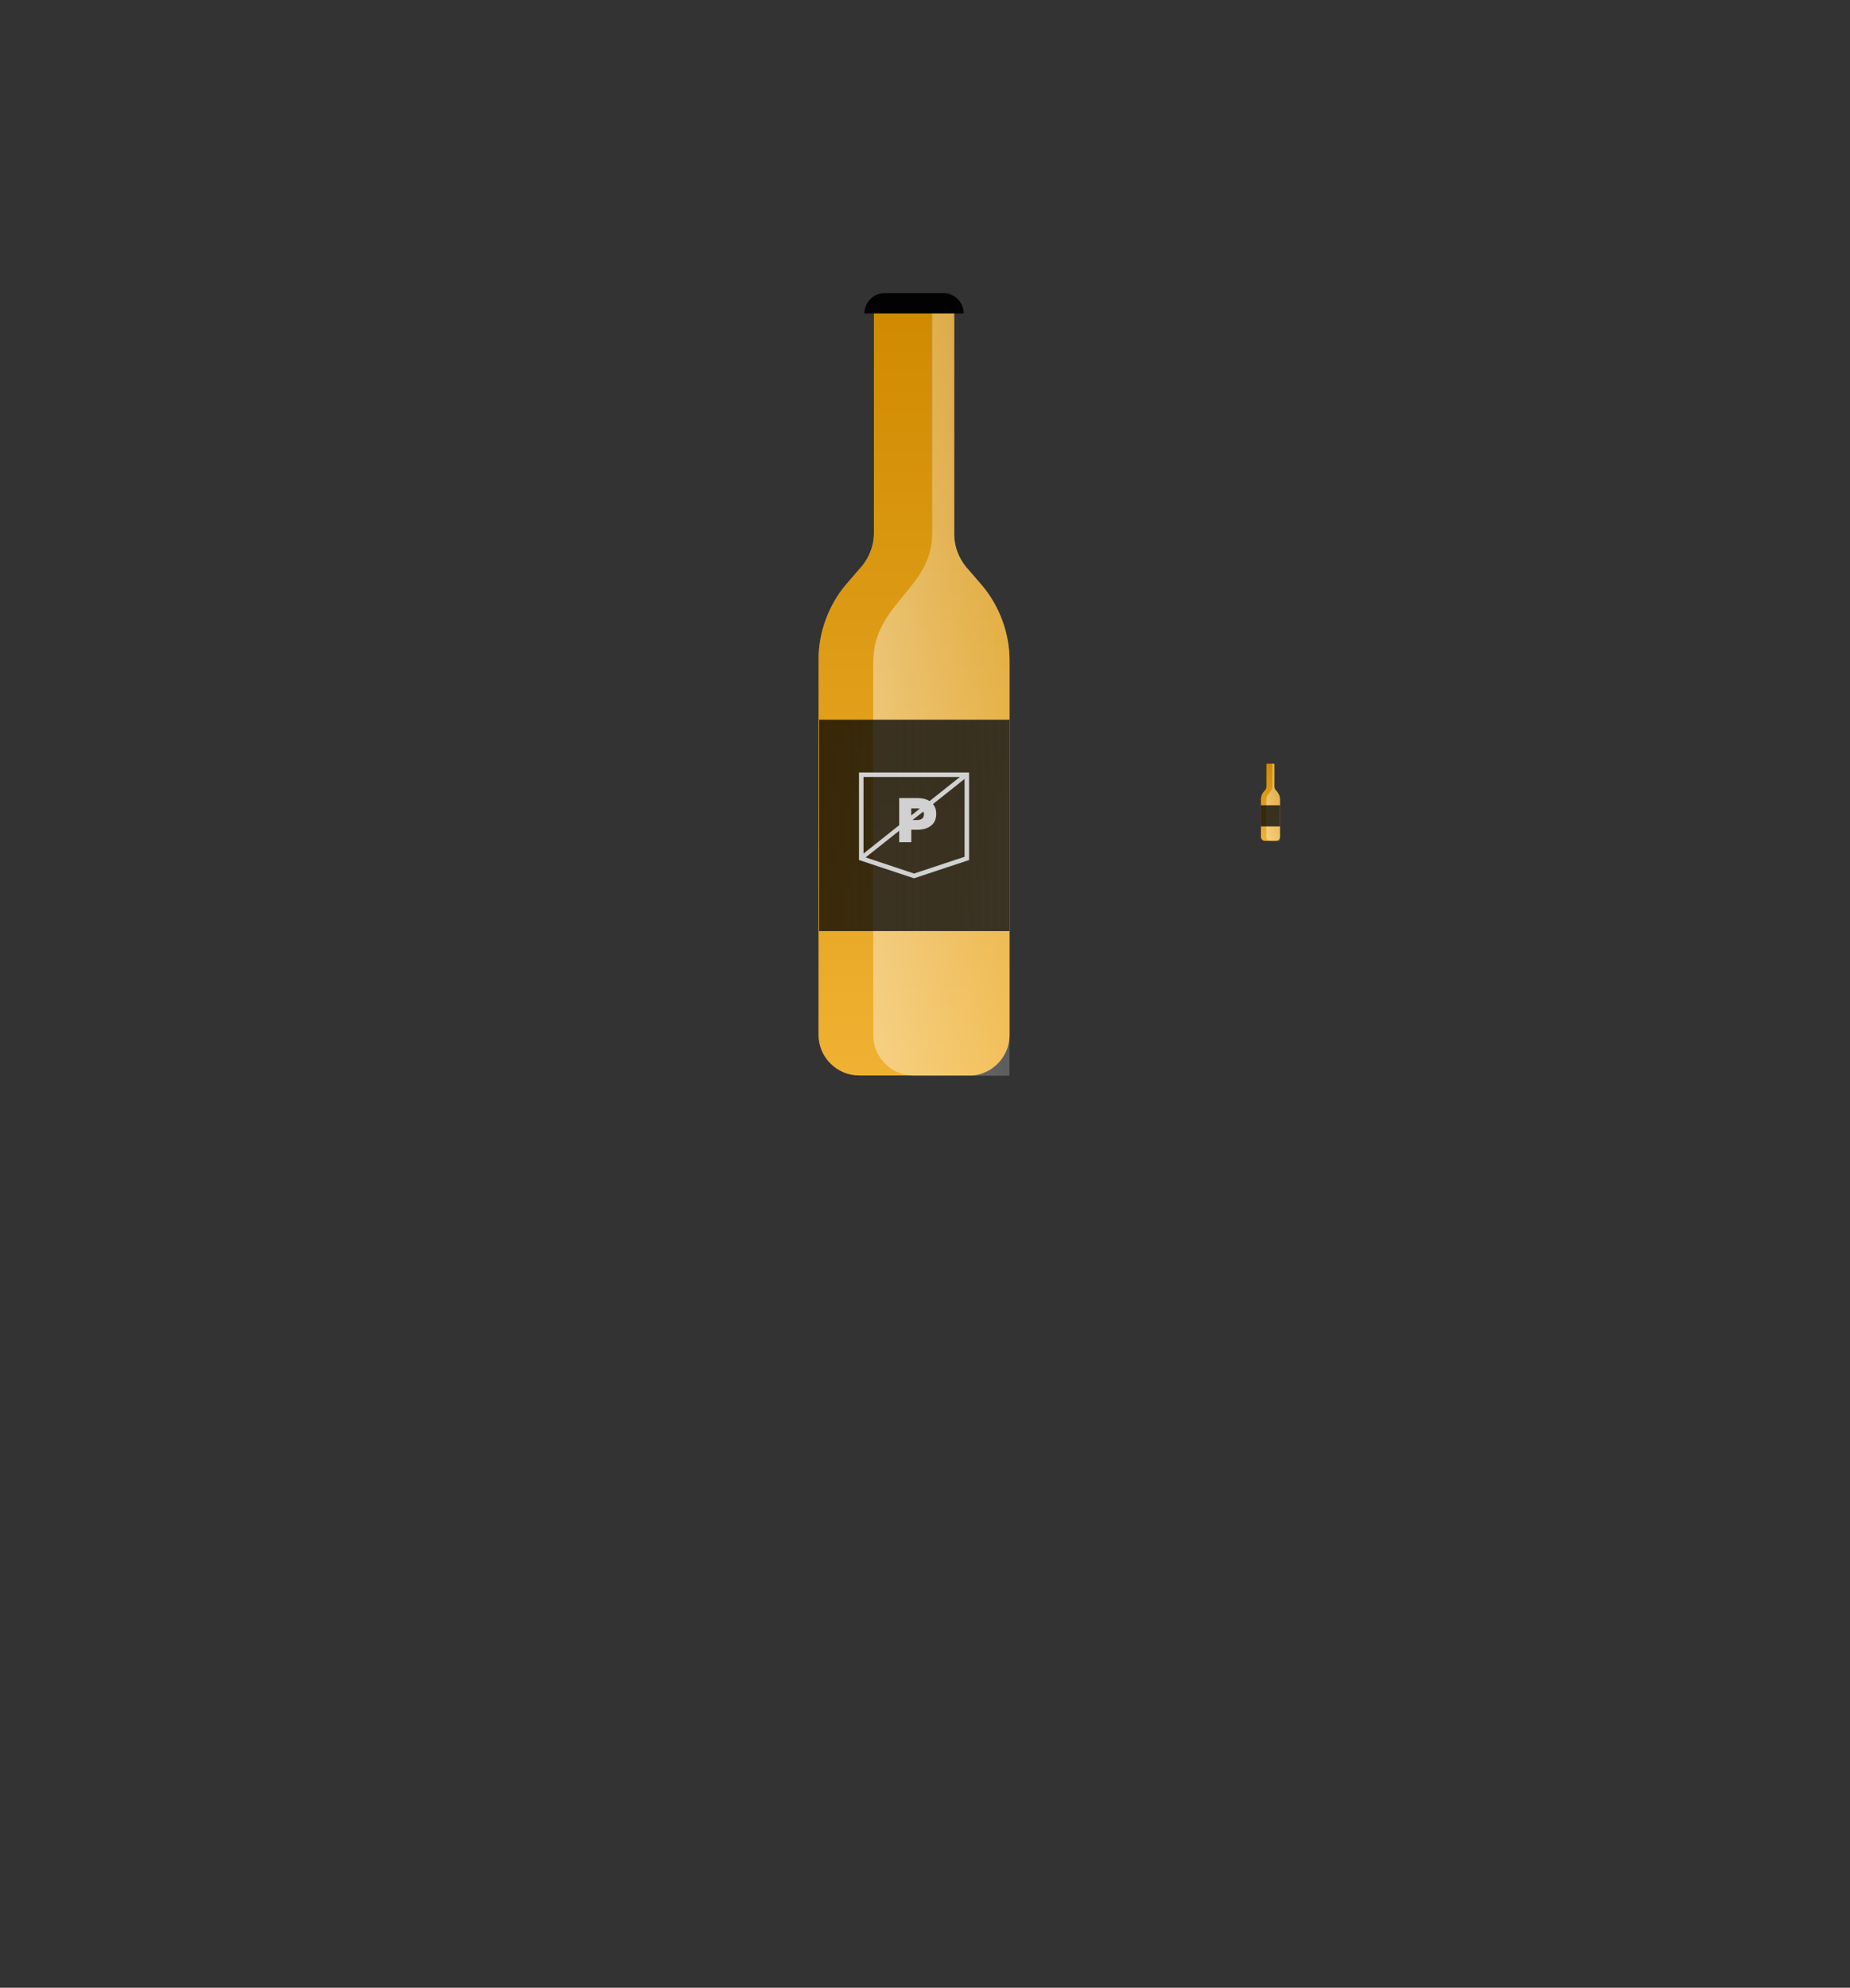 <?xml version="1.0" encoding="utf-8"?>
<!-- Generator: Adobe Illustrator 15.1.0, SVG Export Plug-In . SVG Version: 6.00 Build 0)  -->
<!DOCTYPE svg PUBLIC "-//W3C//DTD SVG 1.1//EN" "http://www.w3.org/Graphics/SVG/1.1/DTD/svg11.dtd">
<svg version="1.1" id="Layer_1" xmlns="http://www.w3.org/2000/svg" xmlns:xlink="http://www.w3.org/1999/xlink" x="0px" y="0px"
	 width="653px" height="701.5px" viewBox="-286.582 -166.597 653 701.5" enable-background="new -286.582 -166.597 653 701.5"
	 xml:space="preserve">
<rect x="-286.582" y="-166.597" width="653" height="701.5" fill="#333333" stroke="none"/>
<path opacity="0.4" fill="#EAEAEA" d="M69.75,199.184v-16.728V164.14V83.493v-4.271V66.457c0.001-9.451-3.465-18.902-9.451-26.154
	l-5.988-6.925c-2.529-3.151-4.104-7.254-4.104-11.34v-43.286V-42.86v-5.678v-5.513v-3.313c0-1.265-0.949-2.199-2.195-2.199h-23.93
	c-1.261,0-2.196,0.951-2.196,2.199v3.313v5.513v5.678v21.612v42.957c0,4.103-1.576,8.188-4.104,11.34l-5.985,6.924
	C5.805,47.226,2.344,56.678,2.344,66.13v13.093v4.271v80.646v18.316v16.134c0.026,7.917,6.44,14.328,14.359,14.35h39.952
	C63.818,212.31,69.46,206.44,69.75,199.184z"/>
<g>
	<defs>
		<rect id="SVGID_1_" x="2.344" y="-63.161" width="67.406" height="276.101"/>
	</defs>
	<clipPath id="SVGID_2_">
		<use xlink:href="#SVGID_1_"  overflow="visible"/>
	</clipPath>
	<linearGradient id="SVGID_3_" gradientUnits="userSpaceOnUse" x1="36.046" y1="-59.563" x2="36.046" y2="212.94">
		<stop  offset="0" style="stop-color:#CF8A00"/>
		<stop  offset="1" style="stop-color:#F0B132"/>
	</linearGradient>
	<path clip-path="url(#SVGID_2_)" fill="url(#SVGID_3_)" d="M69.75,199.184v-16.728V164.14V83.493v-4.271V66.457
		c0.001-9.451-3.465-18.902-9.451-26.154l-5.988-6.925c-2.529-3.151-4.104-7.254-4.104-11.34v-43.286V-42.86v-5.678v-5.513v-3.313
		c0-1.265-0.949-2.199-2.195-2.199h-23.93c-1.261,0-2.196,0.951-2.196,2.199v3.313v5.513v5.678v21.612v42.957
		c0,4.103-1.576,8.188-4.104,11.34l-5.985,6.924C5.805,47.226,2.344,56.678,2.344,66.13v13.093v4.271v80.646v18.316v16.134
		c0.026,7.917,6.44,14.328,14.359,14.35h39.952C63.818,212.31,69.46,206.44,69.75,199.184z"/>
</g>
<linearGradient id="SVGID_4_" gradientUnits="userSpaceOnUse" x1="21.646" y1="76.731" x2="69.75" y2="76.731">
	<stop  offset="0" style="stop-color:#FFFFFF;stop-opacity:0.4"/>
	<stop  offset="1" style="stop-color:#FFFFFF;stop-opacity:0.2"/>
</linearGradient>
<path fill="url(#SVGID_4_)" d="M69.75,164.14V83.493v-4.271V66.457c0.001-9.451-3.465-18.902-9.451-26.154l-5.988-6.925
	c-2.529-3.151-4.104-7.254-4.104-11.34v-43.286V-42.86v-5.678v-5.513v-3.313c0-1.265-0.949-2.199-2.195-2.199h-5.55
	c0,0,0,69.179,0,81.188c0,19.759-20.814,24.509-20.814,45.5c0,17.509,0,131.5,0,131.5c0,7.953,6.447,14.4,14.4,14.4H69.75v-30.568
	V164.14z"/>
<g>
	<linearGradient id="SVGID_5_" gradientUnits="userSpaceOnUse" x1="161.857" y1="102.9" x2="161.857" y2="130.15">
		<stop  offset="0" style="stop-color:#CF8A00"/>
		<stop  offset="1" style="stop-color:#F0B132"/>
	</linearGradient>
	<path fill="url(#SVGID_5_)" d="M165.228,128.774v-1.673v-1.831v-8.064v-0.428v-1.276c0-0.945-0.347-1.891-0.945-2.615l-0.599-0.692
		c-0.253-0.315-0.41-0.726-0.41-1.134v-4.329v-2.161v-0.567v-0.552v-0.331c0-0.127-0.096-0.22-0.22-0.22h-2.394
		c-0.126,0-0.219,0.095-0.219,0.22v0.331v0.552v0.567v2.161v4.296c0,0.41-0.158,0.818-0.411,1.134l-0.599,0.692
		c-0.599,0.726-0.944,1.671-0.944,2.616v1.309v0.428v8.064v1.831v1.613c0.002,0.792,0.644,1.434,1.436,1.436h3.995
		C164.635,130.087,165.198,129.5,165.228,128.774z"/>
	<linearGradient id="SVGID_6_" gradientUnits="userSpaceOnUse" x1="160.417" y1="116.529" x2="165.227" y2="116.529">
		<stop  offset="0" style="stop-color:#FFFFFF;stop-opacity:0.4"/>
		<stop  offset="1" style="stop-color:#FFFFFF;stop-opacity:0.2"/>
	</linearGradient>
	<path fill="url(#SVGID_6_)" d="M165.228,125.27v-8.064v-0.428v-1.276c0-0.945-0.347-1.891-0.945-2.615l-0.599-0.692
		c-0.253-0.315-0.41-0.726-0.41-1.134v-4.329v-2.161v-0.567v-0.552v-0.331c0-0.127-0.096-0.22-0.22-0.22h-0.555c0,0,0,6.917,0,8.118
		c0,1.976-2.082,2.451-2.082,4.55c0,1.751,0,13.15,0,13.15c0,0.795,0.645,1.44,1.44,1.44h3.37v-3.058V125.27z"/>
	<linearGradient id="SVGID_7_" gradientUnits="userSpaceOnUse" x1="158.508" y1="121.325" x2="165.227" y2="121.325">
		<stop  offset="0" style="stop-color:#000000;stop-opacity:0.75"/>
		<stop  offset="1" style="stop-color:#1A1A1A;stop-opacity:0.85"/>
	</linearGradient>
	<rect x="158.508" y="117.595" fill="url(#SVGID_7_)" width="6.72" height="7.46"/>
</g>
<path fill="#020202" d="M46.381-63.161H25.71c-3.974,0-7.195,3.222-7.195,7.195h35.062C53.576-59.939,50.354-63.161,46.381-63.161z"
	/>
<g>
	<linearGradient id="SVGID_8_" gradientUnits="userSpaceOnUse" x1="2.55" y1="124.693" x2="69.75" y2="124.693">
		<stop  offset="0" style="stop-color:#000000;stop-opacity:0.75"/>
		<stop  offset="1" style="stop-color:#1A1A1A;stop-opacity:0.85"/>
	</linearGradient>
	<rect x="2.55" y="87.394" fill="url(#SVGID_8_)" width="67.2" height="74.599"/>
	<path fill="#D1D1D1" d="M55.475,106.023v30.888l-19.428,6.452l-19.429-6.452v-30.888H55.475z M18.212,134.635l12.598-10.017v-9.563
		h6.604c1.619,0,2.994,0.361,4.112,1.062l10.687-8.5h-34V134.635z M53.883,108.3l-11.156,8.88c0.757,0.866,1.153,1.983,1.153,3.354
		v0.076c0,1.822-0.608,3.214-1.821,4.174c-1.216,0.963-2.836,1.443-4.857,1.443h-2.125v4.401H30.81v-4.038l-11.84,9.404
		l17.077,5.692l17.836-5.92V108.3z M38.097,118.773c-0.103,0-0.256-0.012-0.455-0.038c-0.203-0.025-0.382-0.038-0.532-0.038h-2.05
		v2.504L38.097,118.773z M39.311,119.835l-3.795,2.96h1.518c1.67,0,2.505-0.683,2.505-2.049c0-0.405-0.091-0.693-0.236-0.911H39.311
		z"/>
</g>
</svg>
